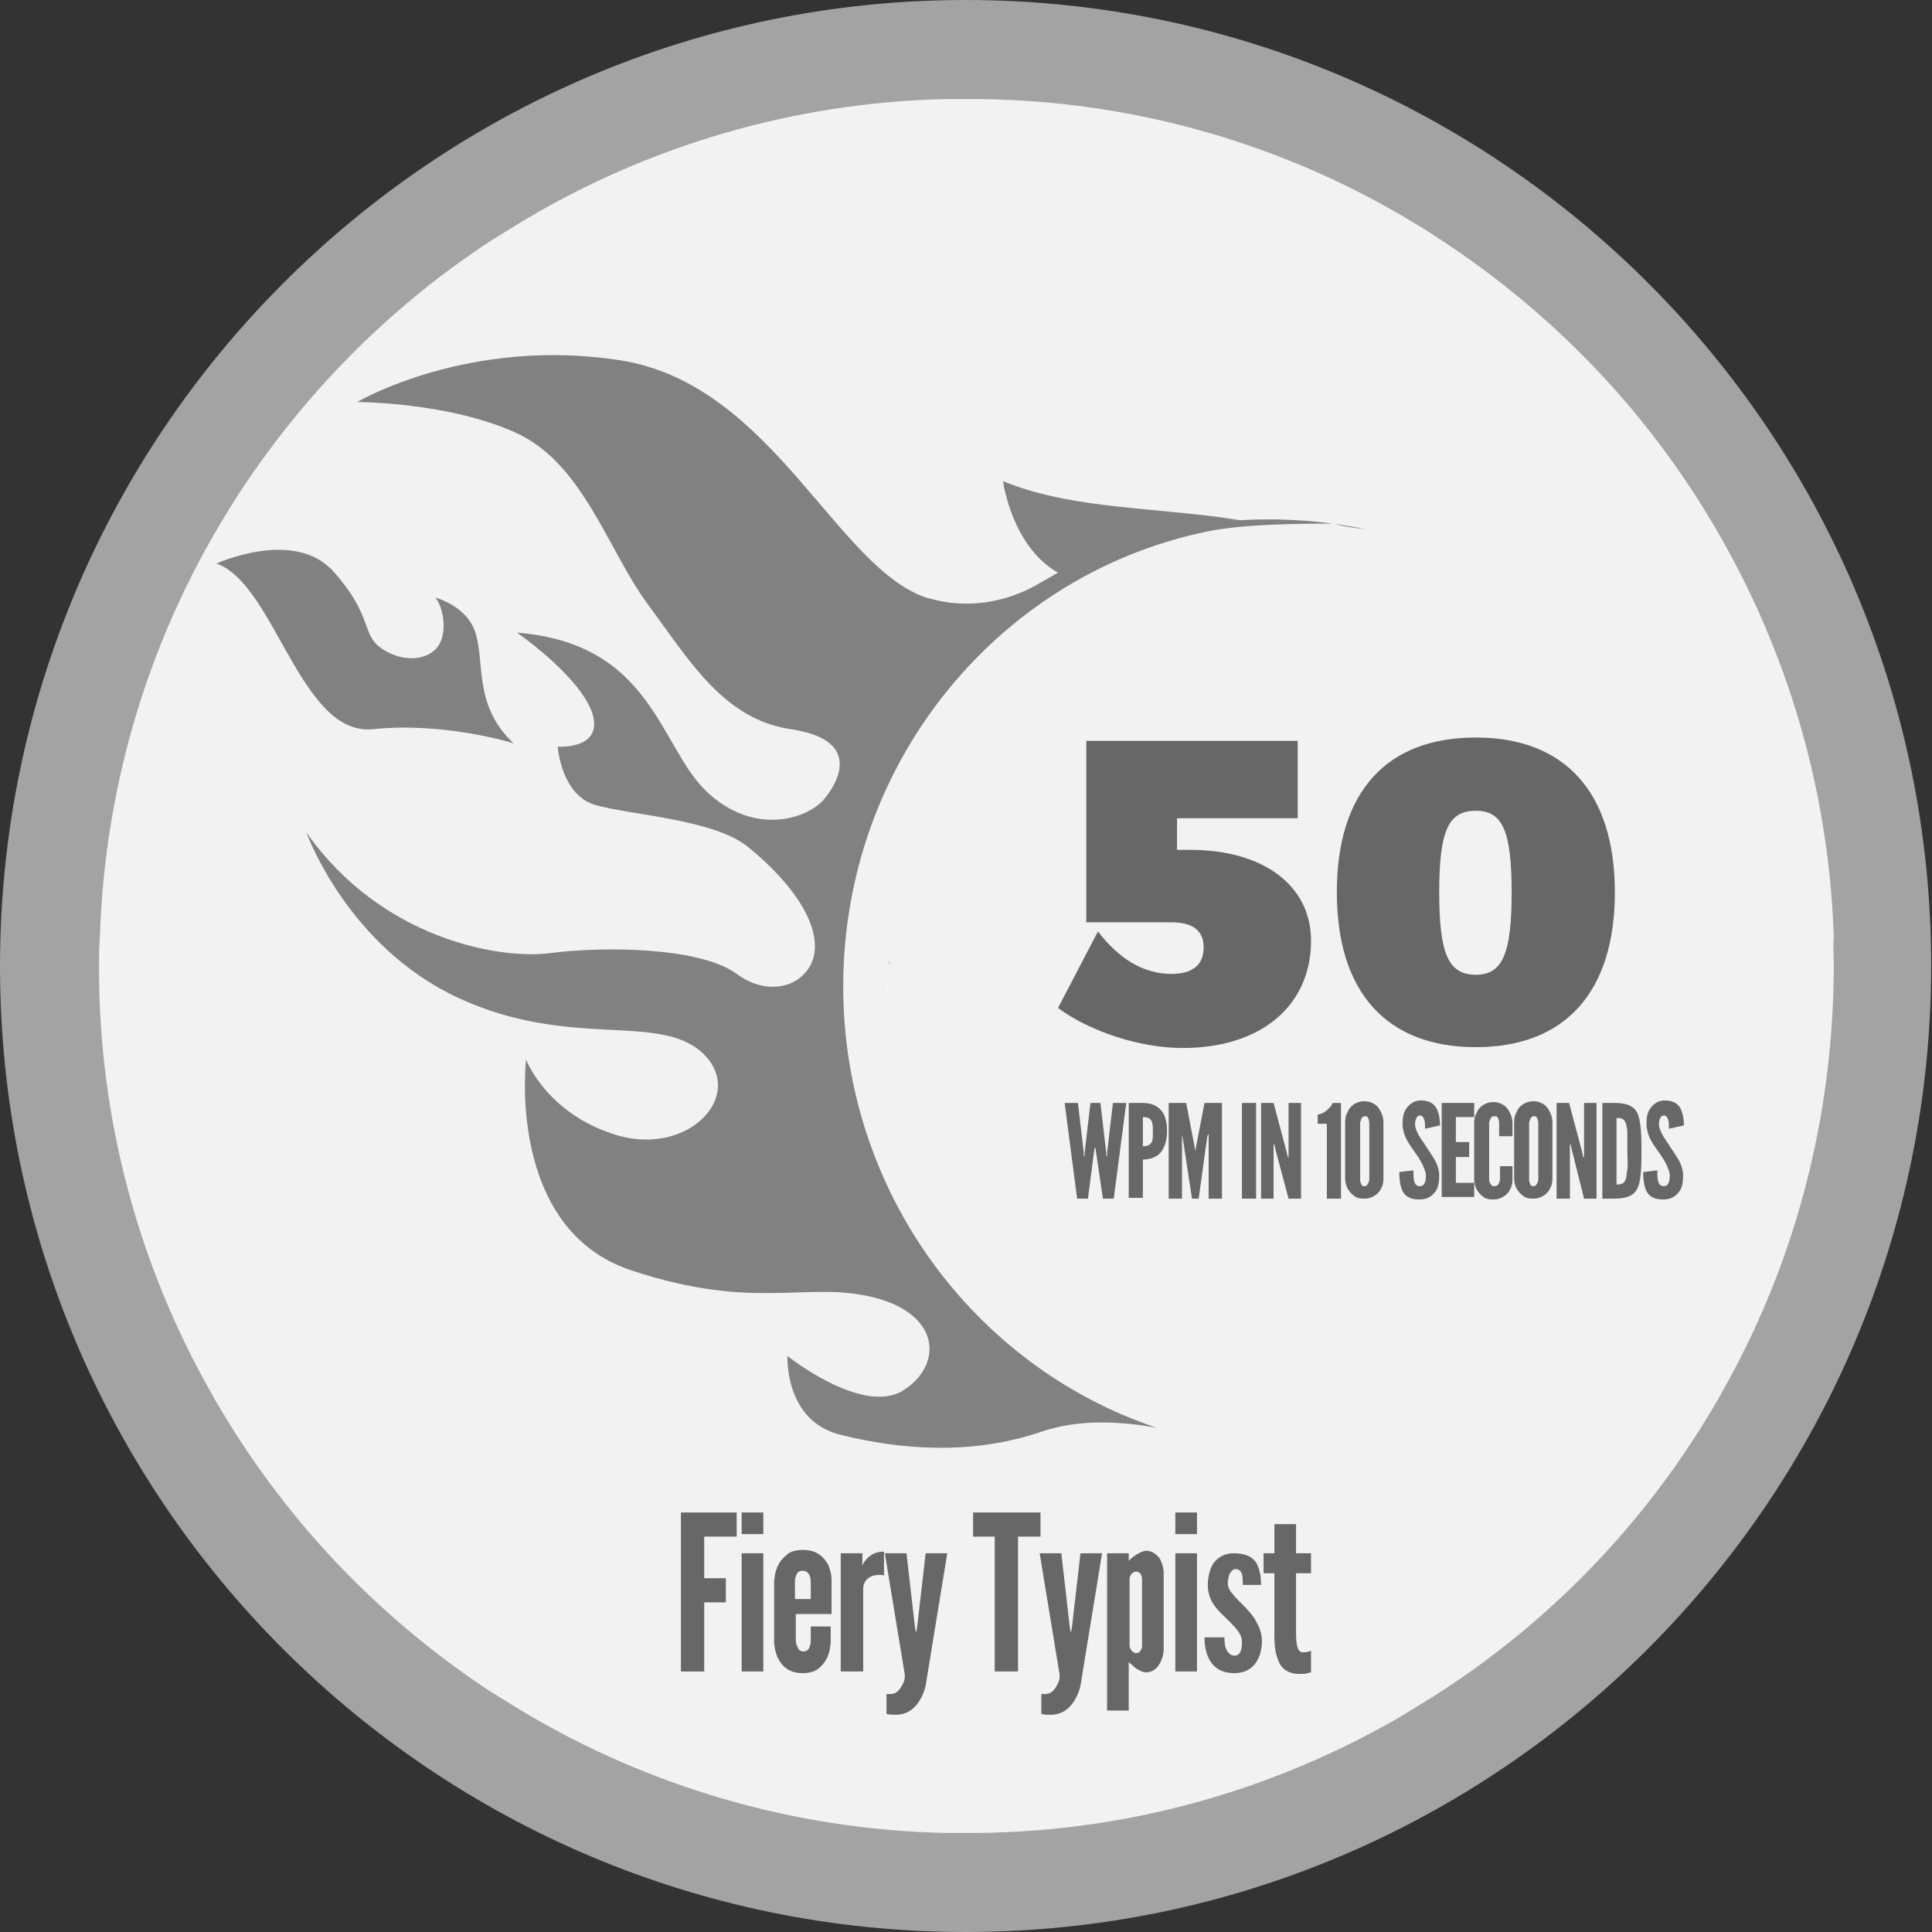 <?xml version="1.0" encoding="utf-8"?>
<!-- Generator: Adobe Illustrator 19.1.0, SVG Export Plug-In . SVG Version: 6.00 Build 0)  -->
<svg version="1.1" id="Layer_1" xmlns="http://www.w3.org/2000/svg" xmlns:xlink="http://www.w3.org/1999/xlink" x="0px" y="0px"
	 viewBox="0 0 232.1 232.1" style="enable-background:new 0 0 232.1 232.1;" xml:space="preserve">
<rect x="0" y="0" width="232.1" height="232.1" fill="#333333" stroke="none"/>
<style type="text/css">
	.st0{fill:#A3A3A3;}
	.st1{fill:#F2F2F2;}
	.st2{fill:#676767;}
	.st3{fill:#FFFFFF;}
	.st4{fill:#979797;}
	.st5{fill:#818181;}
</style>
<g>
	<path class="st0" d="M116,232.1c-64,0-116-52-116-116S52,0,116,0s116,52,116,116S180,232.1,116,232.1z"/>
	<path class="st1" d="M220.3,116v0.4c-0.1,18.5-4.9,35.8-13.4,50.8c-0.7,1.3-1.5,2.6-2.3,3.9c-8.2,13.2-19.3,24.4-32.4,32.7
		c-1.3,0.8-2.6,1.6-3.9,2.4c-15,8.7-32.3,13.8-50.8,14c-0.5,0-0.9,0-1.4,0c-0.8,0-1.7,0-2.5,0c-18.5-0.4-35.9-5.7-50.8-14.6
		c-1.3-0.8-2.6-1.6-3.9-2.4c-12.6-8.3-23.3-19.2-31.3-32.1c-0.8-1.3-1.6-2.6-2.3-3.9c-8.5-15-13.4-32.4-13.4-50.8V116
		c0-1.2,0-2.3,0.1-3.5c0.6-18.6,6.1-36,15.2-50.8c0.8-1.3,1.6-2.6,2.5-3.9c7.8-11.5,17.7-21.3,29.3-28.9c1.3-0.8,2.6-1.6,3.9-2.4
		c14.9-8.9,32.3-14.2,50.8-14.6c0.8,0,1.6,0,2.5,0c0.5,0,0.9,0,1.4,0c18.5,0.2,35.9,5.3,50.8,14c1.3,0.8,2.6,1.5,3.9,2.4
		c12,7.7,22.4,17.8,30.3,29.6c0.9,1.3,1.7,2.6,2.5,3.9c9.1,14.9,14.6,32.2,15.2,50.8C220.2,113.7,220.3,114.9,220.3,116z"/>
	<g>
		<g>
			<path class="st2" d="M141.4,98.3v3.8h1.6c8.8,0,14.5,4.3,14.5,10.9c0,7.9-6.1,12.9-15.4,12.9c-5.1,0-11-1.9-15-4.8l4.8-9.2
				c2.6,3.4,5.6,5.1,8.8,5.1c2.6,0,3.9-1.1,3.9-3.2c0-2-1.3-3-3.9-3h-10.2V89h25.4v9.3H141.4z"/>
			<path class="st2" d="M194,107.2c0,12-6,18.6-16.7,18.6c-10.8,0-16.7-6.7-16.7-18.6c0-12,5.9-18.6,16.7-18.6
				C188,88.6,194,95.2,194,107.2z M172.9,107.2c0,7.4,1.1,9.9,4.4,9.9c3.2,0,4.3-2.5,4.3-9.9c0-7.4-1.1-9.8-4.3-9.8
				C174,97.4,172.9,99.8,172.9,107.2z"/>
		</g>
	</g>
	<path class="st3" d="M106.7,119.6c-0.1-0.5-0.1-1-0.1-1.5C106.7,118.7,106.7,119.1,106.7,119.6z"/>
	<path class="st4" d="M107,115.9c-0.2-0.2-0.3-0.4-0.4-0.5C106.9,115.6,107,115.8,107,115.9z"/>
	<g>
		<g>
			<path class="st5" d="M164.1,63.6c-1.3-0.3-2.7-0.5-4-0.7c-2.4-0.3-4.9-0.5-7.5-0.5c-1.2,0-2.3,0-3.5,0.1c-1-0.1-1.9-0.3-2.8-0.4
				c-9.5-1.2-18.3-1.2-25.8-4.3c0,0,1,7.8,6.6,11c-0.7,0.4-1.4,0.8-2.1,1.2c-4,2.4-8.8,3.2-13.3,1.9c0,0-0.1,0-0.1,0
				c-11-3.3-18.7-25.7-37-28.6c-18.3-2.9-31.7,5-31.7,5s11,0,19.1,3.7c8.1,3.7,11,14.1,15.9,20.7c4.9,6.6,9,13.7,17.1,14.9
				c8.1,1.2,6.1,5.8,4.1,8.3c-2,2.5-8.5,4.6-14.2-0.8c-5.7-5.4-6.5-17.8-22.8-19.1c0,0,7.3,5,9,9.5c1.6,4.6-4.1,4.2-4.1,4.2
				s0.4,5.8,4.5,7c4.1,1.2,14.2,1.7,18.3,5c4.1,3.3,8.1,7.9,8.1,12c0,4.2-4.9,6.6-9.4,3.3c-4.5-3.3-16.3-3.3-22.4-2.5
				c-6.1,0.8-20.3-1.7-29.3-14.5c0.2,0.5,5.1,13.8,18.3,19.9c13.4,6.2,24,1.7,29.3,6.6c5.3,5-1.6,12.4-10.2,9.9
				c-8.5-2.5-11-9.1-11-9.1s-2.4,20.3,12.6,25.3c15,5,21.2,1.2,29.3,3.3c8.1,2.1,8.1,8.3,3.3,11.2c-4.9,2.9-13.8-4.2-13.8-4.2
				s-0.4,7.9,6.5,9.5c6.9,1.7,15.5,2.5,24-0.4c4.7-1.6,9.7-1.2,13.8-0.5c-21.8-7.3-37.6-28.3-37.6-53c0-27.3,19.2-50,44.5-54.8
				c2.5-0.4,5.7-0.8,14.4-0.8C161.5,63.3,162.8,63.4,164.1,63.6z"/>
		</g>
		<path class="st5" d="M61.7,89.3c0,0-8.2-2.6-16.9-1.7S33,70.1,26,67.7c0,0,9.4-4.3,14.1,1c4.7,5.3,3.3,7.4,5.6,9.1
			c2.3,1.7,5.4,1.7,6.8,0s0.7-5-0.2-6c0,0,4,1,4.9,4.5C58.2,79.9,57,84.9,61.7,89.3z"/>
	</g>
	<g>
		<g>
			<path class="st2" d="M130.7,144h-1.3l-1.5-11.5h1.6l0.7,6l0,0.4h0.1l0-0.4l0.7-6h1.2l0.7,6l0,0.4h0.1l0-0.4l0.7-6h1.6l-1.5,11.5
				h-1.3l-0.8-5.4l-0.1-0.7h-0.1l-0.1,0.7L130.7,144z"/>
			<path class="st2" d="M135.6,132.5h1.7c0.7,0,1.5,0.2,2,0.7c0.6,0.5,0.9,1.4,0.9,2.7s-0.4,2.2-0.9,2.7s-1.3,0.7-2,0.7v4.6h-1.7
				V132.5z M137.3,137.7c0.5,0,0.8-0.1,1-0.4c0.2-0.2,0.2-0.7,0.2-1.3s0-1.1-0.2-1.4c-0.2-0.3-0.5-0.4-1-0.4V137.7z"/>
			<path class="st2" d="M143.2,144l-1.1-7.2l-0.1-0.5H142v7.7h-1.6v-11.5h2.1l1,5.2l0.1,0.6h0l0.1-0.6l1-5.2h2.1V144h-1.6v-7.7h-0.1
				l-0.1,0.5L144,144H143.2z"/>
			<path class="st2" d="M149.2,132.5h1.7V144h-1.7V132.5z"/>
			<path class="st2" d="M153.2,138l-0.1-0.5H153v6.5h-1.5v-11.5h1.5l1.6,6l0.1,0.5h0.1v-6.5h1.5V144h-1.5L153.2,138z"/>
			<path class="st2" d="M158.3,135v-1.1c0.7-0.1,1.1-0.5,1.4-0.8c0.2-0.2,0.3-0.4,0.4-0.6h1V144h-1.7v-9H158.3z"/>
			<path class="st2" d="M166.2,141.6c0,0.5-0.1,0.9-0.3,1.2c-0.1,0.3-0.4,0.6-0.7,0.8c-0.3,0.2-0.7,0.4-1.3,0.4
				c-0.6,0-1-0.1-1.3-0.4c-0.3-0.2-0.5-0.5-0.7-0.8c-0.2-0.4-0.3-0.8-0.3-1.2v-6.8c0-0.5,0.1-0.9,0.3-1.2c0.1-0.3,0.3-0.6,0.7-0.9
				c0.3-0.2,0.7-0.4,1.3-0.4c0.6,0,1,0.2,1.3,0.4c0.3,0.2,0.5,0.5,0.7,0.9c0.2,0.4,0.3,0.8,0.3,1.2V141.6z M164.5,134.9
				c0-0.3-0.1-0.5-0.2-0.7c-0.1-0.1-0.2-0.1-0.3-0.1c-0.3,0-0.4,0.2-0.5,0.4c0,0.1-0.1,0.3-0.1,0.4v6.8c0,0.3,0.1,0.5,0.2,0.7
				c0.1,0.1,0.2,0.1,0.3,0.1c0.3,0,0.4-0.2,0.5-0.4c0-0.1,0.1-0.2,0.1-0.4V134.9z"/>
			<path class="st2" d="M171.2,135.6c0-0.4,0-0.8-0.1-1.1c-0.1-0.3-0.3-0.5-0.5-0.5c-0.4,0-0.6,0.5-0.6,1.1c0,0.4,0.2,0.8,0.4,1.2
				c0.2,0.4,0.6,0.9,0.9,1.4c0.4,0.6,0.8,1.2,1.1,1.7c0.3,0.6,0.5,1.2,0.5,1.8c0,0.8-0.1,1.5-0.5,2c-0.4,0.5-0.9,0.9-1.9,0.9
				c-1.1,0-1.7-0.4-2-1c-0.3-0.6-0.4-1.5-0.4-2.3l1.7-0.2c0,0.5,0,1,0.1,1.3c0.1,0.4,0.3,0.6,0.7,0.6c0.5,0,0.7-0.5,0.7-1.3
				c0-0.4-0.2-0.8-0.4-1.3c-0.1-0.2-0.3-0.5-0.4-0.7c-0.3-0.5-0.7-1-1.1-1.6c-0.4-0.6-0.7-1.2-0.8-1.8c-0.1-0.3-0.1-0.6-0.1-0.9
				c0-0.6,0.1-1.3,0.5-1.8c0.4-0.5,0.9-0.9,1.7-0.9c1,0,1.6,0.4,1.9,1c0.3,0.6,0.4,1.4,0.4,2L171.2,135.6z"/>
			<path class="st2" d="M173.2,132.5h3.9v1.7h-2.2v3h1.6v1.8h-1.6v3.1h2.2v1.7h-3.9V132.5z"/>
			<path class="st2" d="M181.7,140.1v1.6c0,0.5-0.1,0.9-0.3,1.2c-0.1,0.3-0.4,0.6-0.7,0.8c-0.3,0.2-0.7,0.4-1.3,0.4
				c-0.6,0-1-0.1-1.3-0.4c-0.3-0.2-0.5-0.5-0.7-0.8c-0.2-0.4-0.3-0.8-0.3-1.2v-6.8c0-0.5,0.1-0.9,0.3-1.2c0.1-0.3,0.3-0.6,0.7-0.9
				c0.3-0.2,0.7-0.4,1.3-0.4c0.6,0,1,0.2,1.3,0.4c0.3,0.2,0.5,0.5,0.7,0.9c0.2,0.4,0.3,0.8,0.3,1.2v1.6h-1.6v-1.6
				c0-0.3-0.1-0.5-0.2-0.7c-0.1-0.1-0.2-0.1-0.4-0.1c-0.3,0-0.4,0.2-0.5,0.4c0,0.1-0.1,0.3-0.1,0.4v6.8c0,0.3,0.1,0.5,0.3,0.7
				c0.1,0.1,0.2,0.1,0.3,0.1c0.4,0,0.5-0.2,0.6-0.4c0-0.1,0.1-0.2,0.1-0.4v-1.6H181.7z"/>
			<path class="st2" d="M186.5,141.6c0,0.5-0.1,0.9-0.3,1.2c-0.1,0.3-0.4,0.6-0.7,0.8c-0.3,0.2-0.7,0.4-1.3,0.4
				c-0.6,0-1-0.1-1.3-0.4c-0.3-0.2-0.5-0.5-0.7-0.8c-0.2-0.4-0.3-0.8-0.3-1.2v-6.8c0-0.5,0.1-0.9,0.3-1.2c0.1-0.3,0.3-0.6,0.7-0.9
				c0.3-0.2,0.7-0.4,1.3-0.4c0.6,0,1,0.2,1.3,0.4c0.3,0.2,0.5,0.5,0.7,0.9c0.2,0.4,0.3,0.8,0.3,1.2V141.6z M184.8,134.9
				c0-0.3-0.1-0.5-0.2-0.7c-0.1-0.1-0.2-0.1-0.3-0.1c-0.3,0-0.4,0.2-0.5,0.4c0,0.1-0.1,0.3-0.1,0.4v6.8c0,0.3,0.1,0.5,0.2,0.7
				c0.1,0.1,0.2,0.1,0.3,0.1c0.3,0,0.4-0.2,0.5-0.4c0-0.1,0.1-0.2,0.1-0.4V134.9z"/>
			<path class="st2" d="M188.8,138l-0.1-0.5h-0.1v6.5H187v-11.5h1.5l1.6,6l0.1,0.5h0.1v-6.5h1.5V144h-1.5L188.8,138z"/>
			<path class="st2" d="M192.5,144v-11.5h1.3c1.6,0,2.4,0.3,2.9,1.2c0.4,0.9,0.5,2.3,0.5,4.6c0,2.2-0.1,3.7-0.5,4.5
				c-0.5,0.9-1.3,1.2-2.9,1.2H192.5z M194.2,142.3c0.6,0,0.9-0.1,1.1-0.6c0.1-0.3,0.1-0.7,0.2-1.2s0-1.3,0-2.2c0-0.9,0-1.7,0-2.2
				c0-0.5-0.1-0.9-0.2-1.2c-0.2-0.5-0.5-0.6-1.1-0.6V142.3z"/>
			<path class="st2" d="M200.5,135.6c0-0.4,0-0.8-0.1-1.1c-0.1-0.3-0.3-0.5-0.5-0.5c-0.4,0-0.6,0.5-0.6,1.1c0,0.4,0.2,0.8,0.4,1.2
				c0.2,0.4,0.6,0.9,0.9,1.4c0.4,0.6,0.8,1.2,1.1,1.7c0.3,0.6,0.5,1.2,0.5,1.8c0,0.8-0.1,1.5-0.5,2c-0.4,0.5-0.9,0.9-1.9,0.9
				c-1.1,0-1.7-0.4-2-1c-0.3-0.6-0.4-1.5-0.4-2.3l1.7-0.2c0,0.5,0,1,0.1,1.3c0.1,0.4,0.3,0.6,0.7,0.6c0.5,0,0.7-0.5,0.7-1.3
				c0-0.4-0.2-0.8-0.4-1.3c-0.1-0.2-0.3-0.5-0.4-0.7c-0.3-0.5-0.7-1-1.1-1.6c-0.4-0.6-0.7-1.2-0.8-1.8c-0.1-0.3-0.1-0.6-0.1-0.9
				c0-0.6,0.1-1.3,0.5-1.8c0.4-0.5,0.9-0.9,1.7-0.9c1,0,1.6,0.4,1.9,1c0.3,0.6,0.4,1.4,0.4,2L200.5,135.6z"/>
		</g>
	</g>
	<g>
		<path class="st2" d="M88.5,184.6h-3.9v5h2.6v2.9h-2.6v8.3h-2.8v-19.1h6.7V184.6z"/>
		<path class="st2" d="M89.1,181.7h2.6v2.6h-2.6V181.7z M89.1,200.8v-14.2h2.6v14.2H89.1z"/>
		<path class="st2" d="M99.8,195.7v1.6c-0.1,1.4-0.5,2.3-1.4,3.1c-0.5,0.4-1.1,0.6-2,0.6c-1.7,0-2.5-0.9-3-1.9
			c-0.2-0.5-0.4-1.2-0.4-1.9v-7.2c0.1-1.4,0.5-2.4,1.5-3.2c0.4-0.4,1.1-0.6,2-0.6c1.7,0,2.5,0.9,3,1.8c0.2,0.5,0.4,1.1,0.4,1.8v4.1
			h-4.3v3.1c0,0.5,0.2,0.9,0.4,1.2c0.1,0.1,0.3,0.2,0.5,0.2c0.5,0,0.7-0.3,0.8-0.7c0.1-0.2,0.1-0.4,0.1-0.7v-1.6H99.8z M95.5,192.1
			h1.9v-2c0-0.5-0.1-0.9-0.4-1.2c-0.1-0.1-0.3-0.2-0.6-0.2c-0.5,0-0.7,0.3-0.8,0.7c-0.1,0.2-0.1,0.4-0.1,0.7V192.1z"/>
		<path class="st2" d="M106.3,189.3c-0.2-0.1-0.5-0.1-0.7-0.1c-0.4,0-0.9,0.1-1.3,0.4c-0.5,0.4-0.6,0.9-0.6,1.3v9.9H101v-14.2h2.6
			v1.6c0-0.2,0.2-0.6,0.6-1c0.4-0.4,1-0.8,2-0.8V189.3z"/>
		<path class="st2" d="M106.3,203.5c0,0,0.1,0,0.2,0c0.1,0,0.8,0.1,1.2-0.2c0.4-0.3,0.7-0.8,0.9-1.3c0.1-0.3,0.1-0.5,0.1-0.8
			l-2.4-14.6h2.6l1,8.7l0.1,0.7h0.1l0.1-0.7l1-8.7h2.6l-2.5,15.3c-0.1,1-0.5,2-1.1,2.8s-1.5,1.3-2.5,1.3c-0.1,0-0.2,0-0.3,0
			c-0.2,0-0.5,0-0.9-0.1V203.5z"/>
		<path class="st2" d="M116.9,184.6v-2.9h8.1v2.9h-2.7v16.2h-2.8v-16.2H116.9z"/>
		<path class="st2" d="M124.9,203.5c0,0,0.1,0,0.2,0c0.1,0,0.8,0.1,1.2-0.2c0.4-0.3,0.7-0.8,0.9-1.3c0.1-0.3,0.1-0.5,0.1-0.8
			l-2.4-14.6h2.6l1,8.7l0.1,0.7h0.1l0.1-0.7l1-8.7h2.6l-2.5,15.3c-0.1,1-0.5,2-1.1,2.8s-1.5,1.3-2.5,1.3c-0.1,0-0.2,0-0.3,0
			c-0.2,0-0.5,0-0.9-0.1V203.5z"/>
		<path class="st2" d="M133,186.6h2.6v0.9c0.4-0.4,0.8-0.7,1.4-1c0.2-0.1,0.5-0.2,0.7-0.2c0.7,0,1.2,0.4,1.6,0.9
			c0.3,0.5,0.5,1.2,0.5,1.8v9.1c0,0.6-0.2,1.3-0.5,1.8c-0.3,0.5-0.8,1-1.6,1c-0.5,0-1-0.3-1.4-0.6c-0.2-0.2-0.4-0.4-0.7-0.6v5.8H133
			V186.6z M135.7,197.7c0,0.4,0.4,0.9,0.8,0.9c0.4,0,0.7-0.4,0.7-0.9v-8c0-0.5-0.3-0.9-0.7-0.9c-0.4,0-0.8,0.4-0.8,0.9V197.7z"/>
		<path class="st2" d="M141.2,181.7h2.6v2.6h-2.6V181.7z M141.2,200.8v-14.2h2.6v14.2H141.2z"/>
		<path class="st2" d="M149.3,190.2c0-0.3,0-0.8-0.1-1.1c-0.1-0.3-0.3-0.6-0.8-0.6c-0.3,0-0.5,0.3-0.7,0.6c-0.1,0.3-0.2,0.8-0.2,1.1
			c0,0.4,0.2,0.9,0.6,1.3c0.3,0.4,0.7,0.8,1.1,1.2c0.5,0.5,1.2,1.2,1.6,1.9c0.4,0.7,0.8,1.5,0.8,2.5c0,0.9-0.2,1.9-0.7,2.6
			c-0.5,0.8-1.4,1.3-2.6,1.3c-1.6,0-2.5-0.7-3-1.6c-0.5-0.9-0.6-2-0.6-2.7h2.4c0,0.4,0,0.9,0.2,1.4c0.2,0.4,0.5,0.8,1,0.8
			c0.8,0,0.9-0.9,0.9-1.7c0-0.9-0.8-1.7-1.6-2.5c-0.6-0.6-1.2-1.1-1.7-1.8c-0.5-0.7-0.8-1.5-0.8-2.5c0-0.8,0.2-1.8,0.6-2.5
			c0.5-0.7,1.3-1.3,2.5-1.3c1.5,0,2.4,0.5,2.8,1.3c0.4,0.8,0.5,1.7,0.5,2.5H149.3z"/>
		<path class="st2" d="M155.7,183.1v3.5h1.8v2.4h-1.8v7.1c0,0.4,0,1,0.1,1.5c0.1,0.5,0.3,0.9,0.7,0.9c0.2,0,0.5,0,0.7-0.1
			c0.1,0,0.2,0,0.3-0.1v2.6c-0.1,0-0.3,0.1-0.4,0.1c-0.3,0.1-0.6,0.1-1,0.1c-1.5,0-2.3-0.8-2.6-1.8c-0.4-1-0.4-2.2-0.4-3V189h-1.3
			v-2.4h1.3v-3.5H155.7z"/>
	</g>
</g>
</svg>
